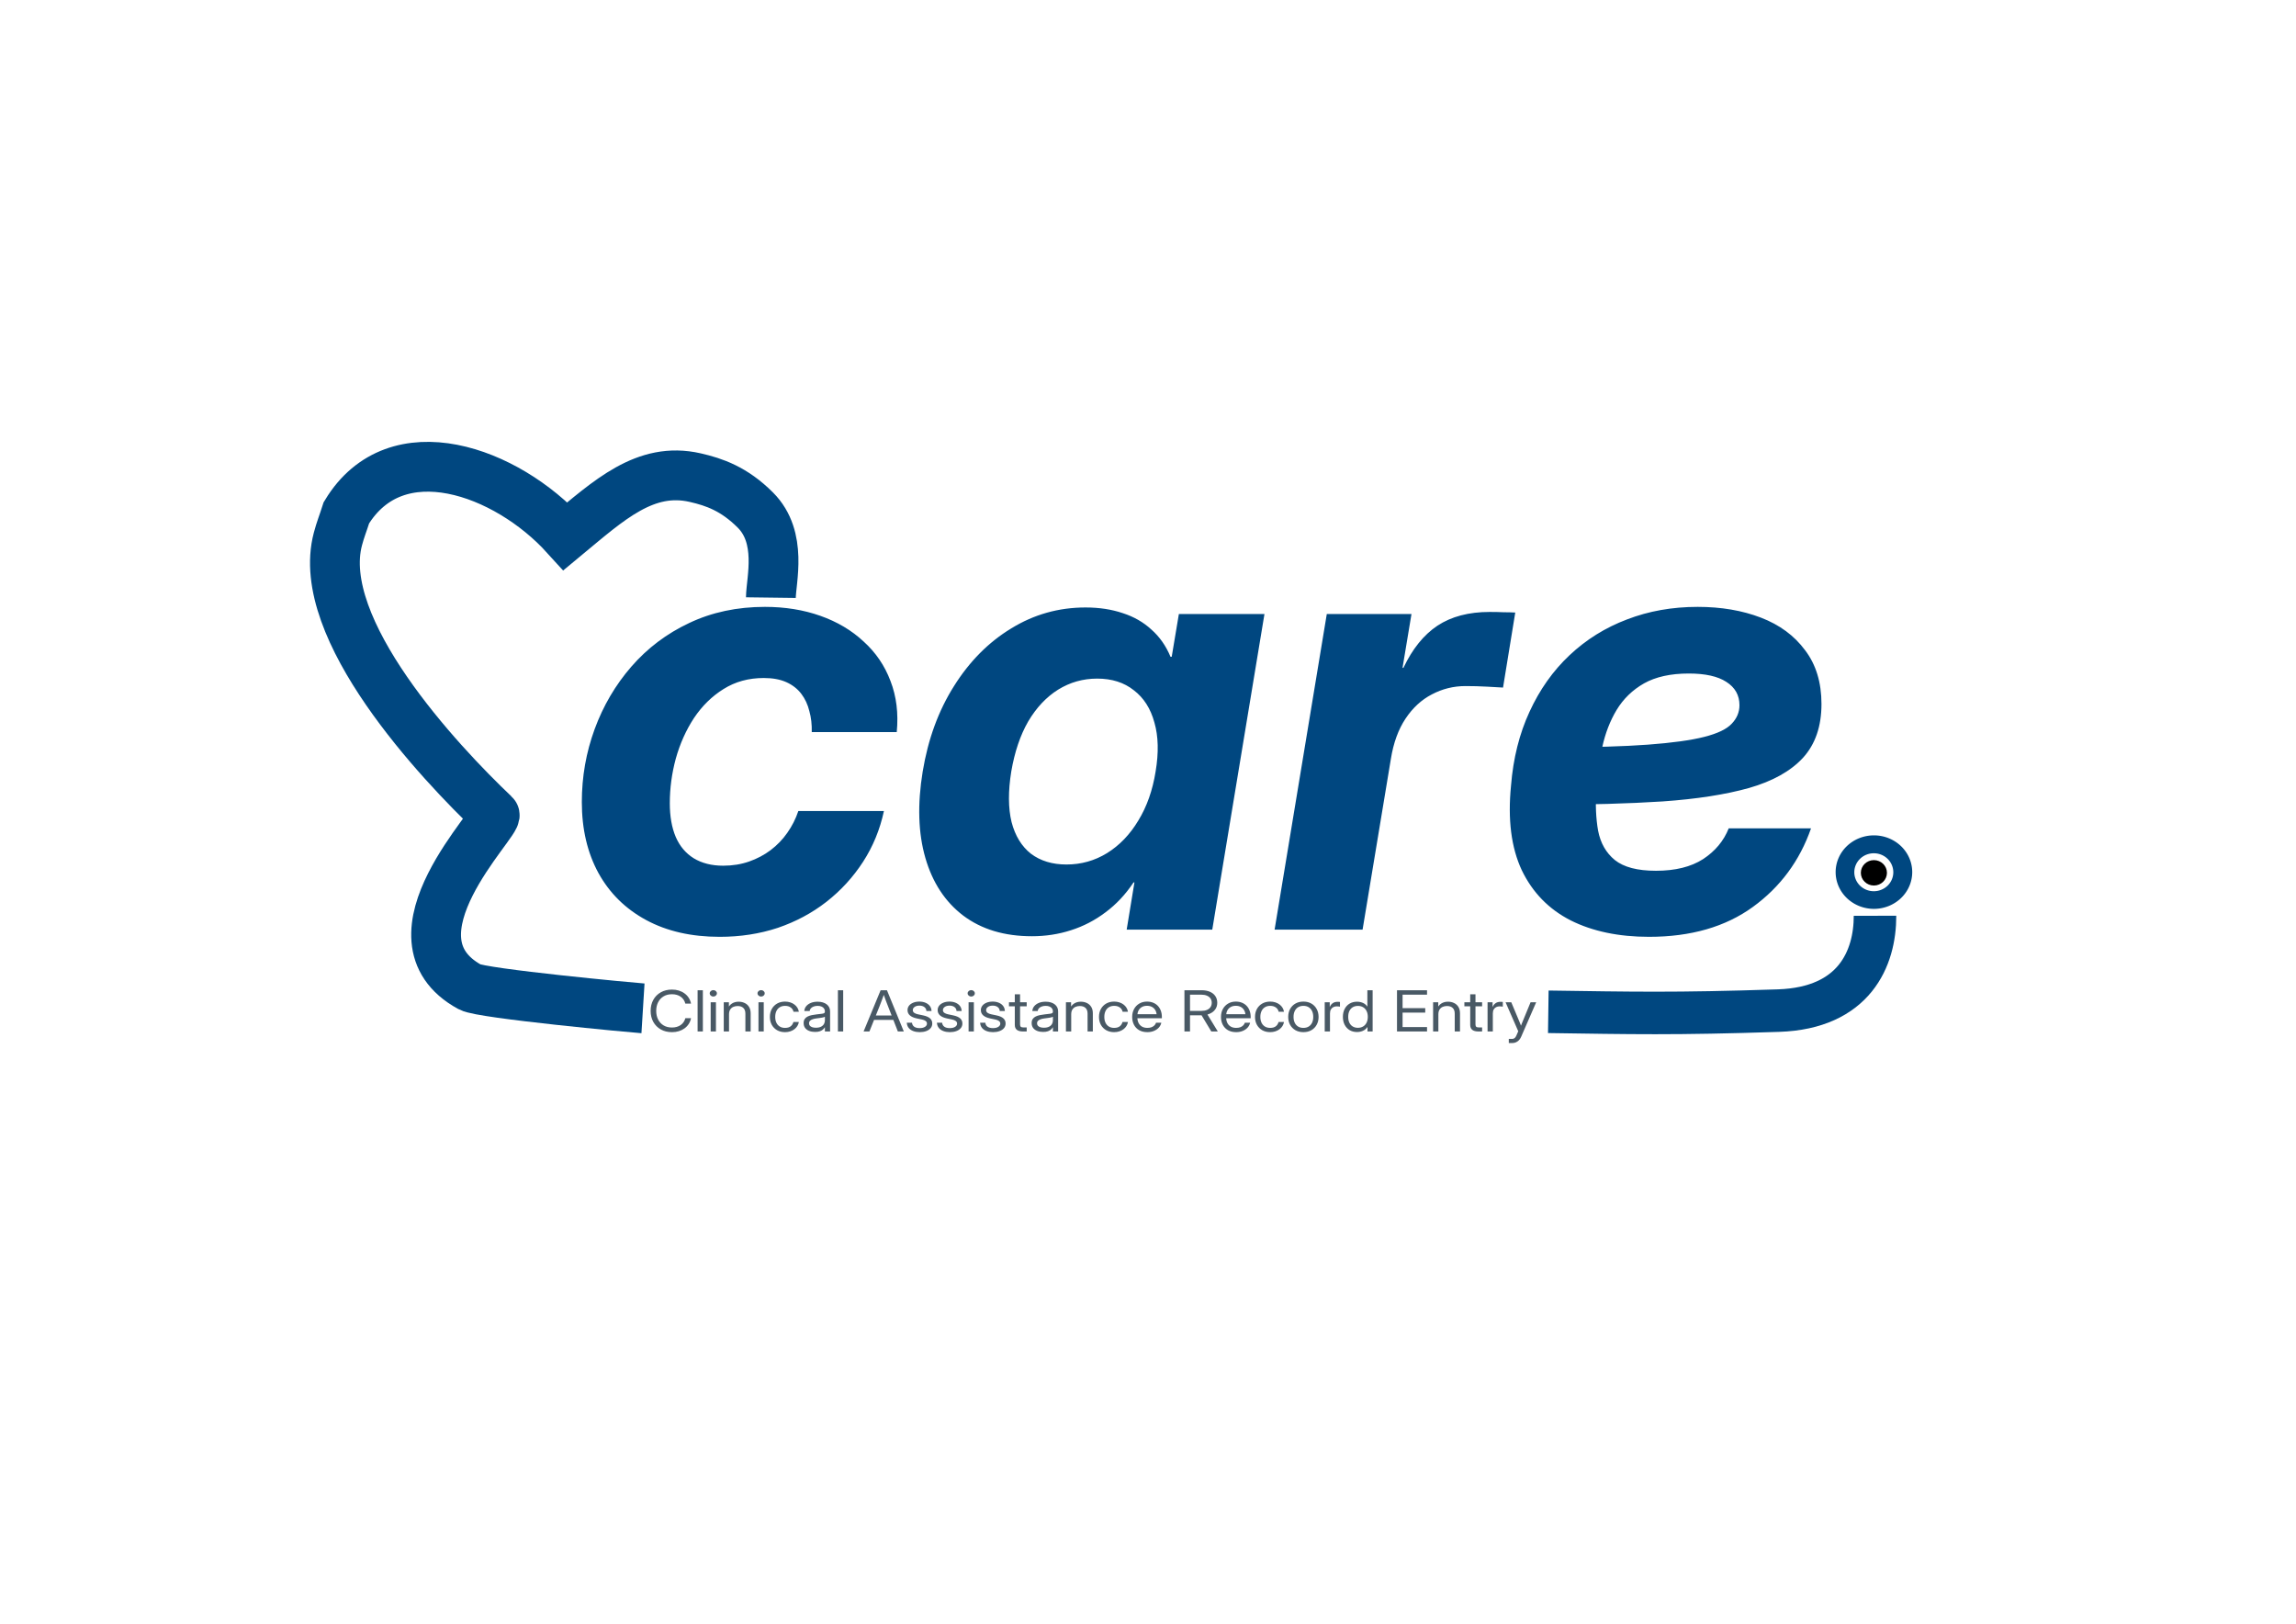 <?xml version="1.0" encoding="UTF-8" standalone="no"?>
<!-- Created with Inkscape (http://www.inkscape.org/) -->

<svg
   width="297mm"
   height="210mm"
   viewBox="0 0 1122.52 793.701"
   version="1.1"
   id="svg1"
   inkscape:version="1.4 (86a8ad7, 2024-10-11)"
   sodipodi:docname="CARE_updated_text.svg"
   xmlns:inkscape="http://www.inkscape.org/namespaces/inkscape"
   xmlns:sodipodi="http://sodipodi.sourceforge.net/DTD/sodipodi-0.dtd"
   xmlns="http://www.w3.org/2000/svg"
   xmlns:svg="http://www.w3.org/2000/svg">
  <sodipodi:namedview
     id="namedview1"
     pagecolor="#ffffff"
     bordercolor="#000000"
     borderopacity="0.25"
     inkscape:showpageshadow="2"
     inkscape:pageopacity="0.0"
     inkscape:pagecheckerboard="0"
     inkscape:deskcolor="#d1d1d1"
     inkscape:document-units="mm"
     inkscape:zoom="0.70710685"
     inkscape:cx="697.91432"
     inkscape:cy="374.05945"
     inkscape:window-width="2560"
     inkscape:window-height="1369"
     inkscape:window-x="1912"
     inkscape:window-y="-8"
     inkscape:window-maximized="1"
     inkscape:current-layer="layer3"
     showguides="false"
     showgrid="true">
    <inkscape:grid
       id="grid6"
       units="mm"
       originx="0"
       originy="0"
       spacingx="1"
       spacingy="1"
       empcolor="#0099e5"
       empopacity="0.302"
       color="#0099e5"
       opacity="0.149"
       empspacing="5"
       enabled="true"
       visible="true" />
  </sodipodi:namedview>
  <defs
     id="defs1">
    <inkscape:path-effect
       effect="fillet_chamfer"
       id="path-effect52"
       is_visible="true"
       lpeversion="1"
       nodesatellites_param="F,0,0,1,0,0,0,1 @ F,0,0,1,0,0,0,1 @ F,0,0,1,0,0,0,1"
       radius="0"
       unit="px"
       method="auto"
       mode="F"
       chamfer_steps="1"
       flexible="false"
       use_knot_distance="true"
       apply_no_radius="true"
       apply_with_radius="true"
       only_selected="false"
       hide_knots="false" />
    <inkscape:path-effect
       effect="bend_path"
       id="path-effect48"
       is_visible="true"
       lpeversion="1"
       bendpath="m 369.154,238.66 0.409,0.298 0.42,0.309 1.436,1.072 1.657,1.326 1.945,1.624 0.718,0.641 1.911,1.779 1.591,1.558 1.911,2.011 0.597,0.652 0.199,0.221 0.221,0.254 0.431,0.497 0.409,0.442 0.751,0.906 1.492,1.823 1.436,1.889 1.226,1.724 0.773,1.127 1.403,2.132 1.016,1.635 0.928,1.591 0.519,0.906 0.221,0.387 0.177,0.32 0.188,0.331 0.099,0.232 -24.163,-0.099 z"
       prop_scale="1"
       scale_y_rel="false"
       vertical="false"
       hide_knot="false" />
    <inkscape:path-effect
       effect="bend_path"
       id="path-effect46"
       is_visible="true"
       lpeversion="1"
       bendpath="m 369.154,238.66 0.409,0.298 0.42,0.309 1.436,1.072 1.657,1.326 1.945,1.624 0.718,0.641 1.911,1.779 1.591,1.558 1.911,2.011 0.597,0.652 0.199,0.221 0.221,0.254 0.431,0.497 0.409,0.442 0.751,0.906 1.492,1.823 1.436,1.889 1.226,1.724 0.773,1.127 1.403,2.132 1.016,1.635 0.928,1.591 0.519,0.906 0.221,0.387 0.177,0.32 0.188,0.331 0.099,0.232 -24.163,-0.099 z"
       prop_scale="1"
       scale_y_rel="false"
       vertical="false"
       hide_knot="false" />
    <inkscape:path-effect
       effect="fillet_chamfer"
       id="path-effect45"
       is_visible="true"
       lpeversion="1"
       nodesatellites_param="F,0,0,1,0,2.001,0,1 @ F,0,0,1,0,0,0,1 @ F,0,0,1,0,0,0,1 @ F,0,0,1,0,0,0,1 @ F,0,0,1,0,0,0,1 @ F,0,0,1,0,0,0,1 @ F,0,0,1,0,0,0,1"
       radius="0"
       unit="px"
       method="auto"
       mode="F"
       chamfer_steps="1"
       flexible="false"
       use_knot_distance="true"
       apply_no_radius="true"
       apply_with_radius="true"
       only_selected="false"
       hide_knots="false" />
    <inkscape:path-effect
       effect="powerstroke"
       message=""
       id="path-effect44"
       is_visible="true"
       lpeversion="1.3"
       scale_width="1"
       interpolator_type="CentripetalCatmullRom"
       interpolator_beta="0.75"
       start_linecap_type="round"
       end_linecap_type="round"
       offset_points="9.123,0.663"
       linejoin_type="spiro"
       miter_limit="4"
       not_jump="true"
       sort_points="true" />
    <inkscape:path-effect
       effect="simplify"
       id="path-effect43"
       is_visible="true"
       lpeversion="1.3"
       threshold="0.012"
       steps="1"
       smooth_angles="0"
       helper_size="0"
       simplify_individual_paths="false"
       simplify_just_coalesce="false"
       step="1" />
    <inkscape:path-effect
       effect="bspline"
       id="path-effect39"
       is_visible="true"
       lpeversion="1.3"
       weight="33.333"
       steps="2"
       helper_size="0"
       apply_no_weight="true"
       apply_with_weight="true"
       only_selected="false"
       uniform="false" />
    <inkscape:path-effect
       effect="bspline"
       id="path-effect9"
       is_visible="true"
       lpeversion="1.3"
       weight="33.333"
       steps="2"
       helper_size="0"
       apply_no_weight="true"
       apply_with_weight="true"
       only_selected="false"
       uniform="false" />
    <inkscape:path-effect
       effect="powerstroke"
       message=""
       id="path-effect8"
       is_visible="true"
       lpeversion="1.3"
       scale_width="1"
       interpolator_type="CentripetalCatmullRom"
       interpolator_beta="0.75"
       start_linecap_type="round"
       end_linecap_type="round"
       offset_points="9.49,3.54"
       linejoin_type="spiro"
       miter_limit="4"
       not_jump="true"
       sort_points="true" />
    <inkscape:path-effect
       effect="simplify"
       id="path-effect7"
       is_visible="true"
       lpeversion="1.3"
       threshold="0.012"
       steps="1"
       smooth_angles="0"
       helper_size="0"
       simplify_individual_paths="false"
       simplify_just_coalesce="false"
       step="1" />
    <inkscape:path-effect
       effect="powerstroke"
       message=""
       id="path-effect6"
       is_visible="true"
       lpeversion="1.3"
       scale_width="1"
       interpolator_type="CentripetalCatmullRom"
       interpolator_beta="0.75"
       start_linecap_type="round"
       end_linecap_type="round"
       offset_points="2.424,10.013"
       linejoin_type="spiro"
       miter_limit="4"
       not_jump="true"
       sort_points="true" />
    <inkscape:path-effect
       effect="simplify"
       id="path-effect5"
       is_visible="true"
       lpeversion="1.3"
       threshold="0.012"
       steps="1"
       smooth_angles="0"
       helper_size="0"
       simplify_individual_paths="false"
       simplify_just_coalesce="false"
       step="1" />
    <inkscape:path-effect
       effect="powerstroke"
       message=""
       id="path-effect4"
       is_visible="true"
       lpeversion="1.3"
       scale_width="1"
       interpolator_type="CentripetalCatmullRom"
       interpolator_beta="0.75"
       start_linecap_type="round"
       end_linecap_type="round"
       offset_points="8.52,10.013"
       linejoin_type="spiro"
       miter_limit="4"
       not_jump="true"
       sort_points="true" />
    <inkscape:path-effect
       effect="simplify"
       id="path-effect3"
       is_visible="true"
       lpeversion="1.3"
       threshold="0.012"
       steps="1"
       smooth_angles="0"
       helper_size="0"
       simplify_individual_paths="false"
       simplify_just_coalesce="false"
       step="1" />
    <inkscape:path-effect
       effect="powerstroke"
       message=""
       id="path-effect2"
       is_visible="true"
       lpeversion="1.3"
       scale_width="1"
       interpolator_type="CentripetalCatmullRom"
       interpolator_beta="0.75"
       start_linecap_type="round"
       end_linecap_type="round"
       offset_points="4.447,10.013"
       linejoin_type="spiro"
       miter_limit="4"
       not_jump="true"
       sort_points="true" />
    <inkscape:path-effect
       effect="simplify"
       id="path-effect1"
       is_visible="true"
       lpeversion="1.3"
       threshold="0.012"
       steps="1"
       smooth_angles="0"
       helper_size="0"
       simplify_individual_paths="false"
       simplify_just_coalesce="false"
       step="1" />
    <linearGradient
       id="swatch4"
       inkscape:swatch="solid"
       inkscape:label="NSCCDarkGrey"
       gradientTransform="matrix(1.254,0,0,0.798,53.098,17.799)">
      <stop
         style="stop-color:#495965;stop-opacity:1;"
         offset="0"
         id="stop4" />
    </linearGradient>
    <linearGradient
       id="swatch3"
       inkscape:swatch="solid"
       inkscape:label="NSCCBlue"
       gradientTransform="matrix(0.466,0,0,0.415,486.457,233.516)">
      <stop
         style="stop-color:#004780;stop-opacity:1;"
         offset="0"
         id="stop3" />
    </linearGradient>
  </defs>
  <g
     inkscape:label="Layer 1"
     inkscape:groupmode="layer"
     id="layer1">
    <path
       style="font-style:italic;font-weight:bold;font-size:298.901px;line-height:0.5;font-family:Inter;-inkscape-font-specification:'Inter Bold Italic';text-align:center;text-anchor:middle;fill:#004780;stroke-width:3.114"
       d="m 352.167,457.481 q -20.725,0 -35.903,-8.173 -15.179,-8.173 -23.352,-22.914 -8.173,-14.887 -8.173,-34.736 0,-18.535 6.276,-35.611 6.276,-17.076 17.952,-30.503 11.822,-13.573 28.314,-21.308 16.638,-7.881 37.071,-7.881 14.741,0 27.146,4.378 12.406,4.378 21.162,12.552 8.903,8.027 13.135,19.265 4.378,11.238 3.065,24.957 h -41.595 q 0.146,-5.546 -1.168,-10.216 -1.168,-4.816 -3.941,-8.465 -2.773,-3.649 -7.297,-5.692 -4.524,-2.043 -11.092,-2.043 -11.092,0 -19.703,5.4 -8.465,5.254 -14.449,14.157 -5.838,8.903 -8.903,19.849 -2.919,10.8 -2.919,21.746 0,9.633 2.919,16.492 2.919,6.714 8.757,10.362 5.984,3.649 14.449,3.649 6.86,0 12.697,-2.043 5.838,-2.043 10.508,-5.546 4.816,-3.649 8.173,-8.465 3.503,-4.962 5.4,-10.654 h 41.887 q -2.919,13.573 -10.216,24.811 -7.297,11.238 -17.952,19.557 -10.508,8.173 -23.789,12.697 -13.281,4.378 -28.46,4.378 z m 152.807,-0.292 q -20.141,0 -33.568,-10.07 -13.281,-10.07 -18.535,-28.168 -5.254,-18.098 -1.314,-42.179 3.941,-23.789 15.325,-41.741 11.384,-18.098 28.022,-28.168 16.638,-10.216 36.341,-10.216 10.07,0 18.243,2.773 8.173,2.627 14.011,8.027 5.984,5.254 9.341,13.281 h 0.584 l 3.503,-20.871 h 41.887 l -25.541,154.121 h -41.887 l 3.795,-23.06 h -0.438 q -5.838,8.757 -13.719,14.595 -7.735,5.838 -16.93,8.757 -9.049,2.919 -19.119,2.919 z m 16.93,-35.027 q 10.8,0 19.849,-5.546 9.195,-5.692 15.325,-15.908 6.276,-10.216 8.465,-23.935 2.335,-13.865 -0.584,-23.935 -2.773,-10.216 -10.07,-15.762 -7.151,-5.692 -17.952,-5.692 -10.362,0 -19.119,5.4 -8.611,5.4 -14.595,15.47 -5.838,10.07 -8.319,24.519 -2.335,14.449 0.146,24.665 2.627,10.07 9.487,15.47 7.005,5.254 17.368,5.254 z m 101.872,31.817 25.541,-154.121 h 41.449 l -4.378,26.271 h 0.438 q 6.568,-13.865 16.638,-20.579 10.216,-6.714 25.541,-6.714 3.795,0 6.86,0.146 3.211,0 5.692,0.146 l -5.984,36.633 q -2.335,-0.146 -7.735,-0.438 -5.254,-0.292 -10.654,-0.292 -8.757,0 -16.492,4.087 -7.589,3.941 -12.843,11.822 -5.254,7.881 -7.151,19.557 l -13.865,83.482 z m 183.281,3.503 q -22.33,0 -38.384,-8.027 -16.054,-8.173 -23.935,-24.519 -7.735,-16.492 -5.254,-41.303 1.605,-19.995 9.049,-36.049 7.443,-16.2 19.557,-27.584 12.26,-11.53 28.168,-17.514 15.908,-6.13 34.59,-6.13 17.222,0 30.941,5.254 13.719,5.254 21.6,15.908 8.027,10.508 8.027,26.271 0,16.346 -9.049,26.271 -9.049,9.778 -26.417,14.741 -17.222,4.816 -42.325,6.568 -25.103,1.605 -57.212,1.605 l 4.524,-28.022 q 27.876,0 45.536,-1.314 17.806,-1.314 27.584,-3.795 9.778,-2.481 13.427,-6.422 3.795,-3.941 3.795,-9.049 0,-7.297 -6.422,-11.384 -6.276,-4.087 -18.389,-4.087 -13.281,0 -21.892,4.816 -8.465,4.816 -13.427,12.989 -4.816,8.027 -7.005,18.098 -2.189,9.924 -2.919,20.579 -0.73,11.238 0.876,20.287 1.751,9.049 8.173,14.303 6.568,5.254 20.141,5.254 14.157,0 23.06,-5.692 8.903,-5.838 12.552,-15.033 h 40.282 q -8.319,23.789 -28.46,38.384 -20.141,14.595 -50.79,14.595 z"
       id="text4"
       transform="scale(0.999,1.001)"
       aria-label="care" />
  </g>
  <g
     inkscape:groupmode="layer"
     id="layer3"
     inkscape:label="heart"
     style="display:inline">
    <path
       id="rect10-4"
       style="display:inline;fill:none;fill-opacity:1;stroke:#004780;stroke-width:24.344;stroke-dasharray:none;stroke-opacity:1"
       d="m 314.358,492.9 c -4.222,-0.261 -78.678,-7.193 -84.589,-10.416 -44.407,-24.209 14.9,-81.511 12.002,-84.261 -26.994,-25.615 -88.21,-90.812 -76.573,-134.725 1.255,-4.738 2.431,-7.452 4.151,-12.837 24.31,-40.161 78.298,-20.41 107.164,11.422 21.259,-17.613 38.977,-34.19 63.362,-28.61 9.38,2.146 19.044,5.48 29.429,15.865 l 10e-4,0.001 c 13.398,13.398 7.684,34.199 7.576,42.788"
       sodipodi:nodetypes="csssccsssc" />
  </g>
  <g
     inkscape:groupmode="layer"
     id="layer2"
     inkscape:label="heart 1">
    <path
       d="m 916.698,447.649 c 0.041,20.742 -10.028,45.12 -47.158,46.357 -51.051,1.701 -71.996,1.162 -112.566,0.58"
       style="display:inline;fill:none;fill-opacity:1;stroke:#004780;stroke-width:20.788;stroke-dasharray:none;stroke-opacity:1"
       id="path1"
       sodipodi:nodetypes="csc" />
    <path
       id="path6"
       style="fill:#004780;fill-opacity:1;stroke:none;stroke-width:2.492"
       d="m 916.171,408.346 a 18.721,17.963 0 0 0 -18.721,17.963 18.721,17.963 0 0 0 18.721,17.963 18.721,17.963 0 0 0 18.721,-17.963 18.721,17.963 0 0 0 -18.721,-17.963 z m -0.062,8.75 a 9.534,9.276 0 0 1 9.533,9.275 9.534,9.276 0 0 1 -9.533,9.275 9.534,9.276 0 0 1 -9.533,-9.275 9.534,9.276 0 0 1 9.533,-9.275 z" />
    <ellipse
       style="fill:#000000;fill-opacity:1;stroke:none;stroke-width:0.855;stroke-opacity:1"
       id="ellipse8"
       ry="6.209"
       rx="6.381"
       cy="426.655"
       cx="916.153" />
  </g>
  <g
     inkscape:groupmode="layer"
     id="g5"
     inkscape:label="text"
     transform="translate(-8.571,102.334)"
     style="display:inline">
    <path
       style="font-size:29.333px;font-family:Inter;-inkscape-font-specification:'Inter, @opsz=32';font-variation-settings:'opsz' 32;text-align:center;text-anchor:middle;fill:url(#swatch4);stroke-width:12.605;stroke-miterlimit:1.9"
       d="m 318.632,425.618 q -2.951,0 -5.171,-1.404 -2.22,-1.418 -3.466,-3.896 -1.232,-2.492 -1.232,-5.701 0,-3.237 1.232,-5.715 1.232,-2.492 3.452,-3.896 2.234,-1.418 5.185,-1.418 1.676,0 3.137,0.501 1.475,0.501 2.635,1.461 1.174,0.945 1.948,2.277 0.773,1.332 1.074,3.008 h -2.635 q -0.258,-1.16 -0.816,-2.062 -0.559,-0.902 -1.361,-1.518 -0.802,-0.63 -1.819,-0.945 -1.003,-0.315 -2.163,-0.315 -2.249,0 -3.882,1.103 -1.633,1.089 -2.521,3.036 -0.888,1.934 -0.888,4.483 0,2.535 0.888,4.469 0.888,1.934 2.521,3.036 1.633,1.089 3.882,1.089 1.16,0 2.163,-0.315 1.003,-0.315 1.805,-0.931 0.802,-0.616 1.361,-1.504 0.573,-0.902 0.845,-2.062 h 2.621 q -0.286,1.661 -1.074,2.993 -0.773,1.332 -1.948,2.277 -1.16,0.945 -2.635,1.447 -1.461,0.501 -3.137,0.501 z m 14.266,-21.685 v 21.341 h -2.435 V 403.933 Z m 3.609,21.341 v -15.125 h 2.435 v 15.125 z m 1.217,-18.076 q -0.688,0 -1.174,-0.487 -0.487,-0.487 -0.487,-1.174 0,-0.688 0.487,-1.174 0.487,-0.487 1.174,-0.487 0.688,0 1.174,0.487 0.487,0.487 0.487,1.174 0,0.688 -0.487,1.174 -0.487,0.487 -1.174,0.487 z m 7.262,9.224 v 8.852 h -2.435 v -15.125 h 2.378 v 3.667 h -0.688 q 0.745,-2.048 2.062,-2.993 1.332,-0.96 3.122,-0.96 1.533,0 2.793,0.673 1.26,0.659 2.005,1.991 0.759,1.332 0.759,3.352 v 9.396 h -2.435 v -9.224 q 0,-1.962 -0.945,-2.951 -0.931,-1.003 -2.635,-1.003 -1.103,0 -2.005,0.444 -0.902,0.444 -1.447,1.404 -0.53,0.945 -0.53,2.478 z m 13.607,8.852 v -15.125 h 2.435 v 15.125 z m 1.217,-18.076 q -0.688,0 -1.174,-0.487 -0.487,-0.487 -0.487,-1.174 0,-0.688 0.487,-1.174 0.487,-0.487 1.174,-0.487 0.688,0 1.174,0.487 0.487,0.487 0.487,1.174 0,0.688 -0.487,1.174 -0.487,0.487 -1.174,0.487 z m 11.072,18.419 q -2.091,0 -3.681,-1.003 -1.576,-1.017 -2.464,-2.793 -0.874,-1.776 -0.874,-4.082 0,-2.32 0.874,-4.111 0.888,-1.79 2.464,-2.807 1.59,-1.017 3.681,-1.017 1.289,0 2.378,0.401 1.103,0.387 1.934,1.103 0.845,0.702 1.375,1.661 0.53,0.96 0.688,2.105 h -2.464 q -0.129,-0.673 -0.444,-1.232 -0.315,-0.559 -0.816,-0.96 -0.487,-0.415 -1.146,-0.645 -0.659,-0.229 -1.504,-0.229 -1.418,0 -2.449,0.716 -1.017,0.702 -1.561,1.991 -0.544,1.289 -0.544,3.022 0,1.719 0.544,2.993 0.544,1.275 1.561,1.977 1.017,0.702 2.449,0.702 0.845,0 1.49,-0.215 0.645,-0.215 1.103,-0.616 0.473,-0.415 0.788,-0.974 0.315,-0.573 0.487,-1.26 h 2.507 q -0.158,1.117 -0.688,2.077 -0.53,0.96 -1.375,1.676 -0.845,0.716 -1.948,1.117 -1.089,0.401 -2.363,0.401 z m 13.85,-0.115 q -1.504,0 -2.693,-0.516 -1.189,-0.516 -1.891,-1.533 -0.688,-1.031 -0.688,-2.535 0,-1.303 0.501,-2.12 0.516,-0.816 1.361,-1.275 0.859,-0.473 1.934,-0.716 1.089,-0.243 2.22,-0.387 1.447,-0.201 2.277,-0.301 0.831,-0.1 1.174,-0.329 0.358,-0.229 0.358,-0.802 v -0.143 q 0,-0.831 -0.401,-1.461 -0.387,-0.645 -1.146,-1.003 -0.745,-0.372 -1.805,-0.372 -1.046,0 -1.862,0.358 -0.802,0.344 -1.289,0.945 -0.473,0.602 -0.53,1.361 h -2.478 q 0.072,-1.389 0.859,-2.464 0.788,-1.089 2.148,-1.719 1.361,-0.63 3.151,-0.63 1.318,0 2.378,0.358 1.074,0.358 1.819,1.017 0.759,0.659 1.16,1.576 0.401,0.917 0.401,2.034 v 10.427 h -2.406 v -2.148 h -0.057 q -0.272,0.544 -0.802,1.103 -0.53,0.544 -1.432,0.917 -0.888,0.358 -2.263,0.358 z m 0.344,-2.177 q 1.49,0 2.421,-0.53 0.931,-0.544 1.361,-1.404 0.43,-0.859 0.43,-1.848 v -1.891 q -0.143,0.129 -0.53,0.243 -0.372,0.115 -0.931,0.229 -0.544,0.1 -1.189,0.201 -0.63,0.1 -1.275,0.186 -0.874,0.115 -1.661,0.401 -0.773,0.272 -1.26,0.788 -0.487,0.501 -0.487,1.361 0,0.702 0.372,1.217 0.387,0.501 1.089,0.773 0.702,0.272 1.661,0.272 z m 12.661,-19.393 v 21.341 h -2.435 V 403.933 Z m 9.424,21.341 7.878,-21.341 h 2.922 l 7.792,21.341 h -2.75 l -4.483,-12.862 q -0.444,-1.275 -1.003,-2.908 -0.544,-1.647 -1.389,-4.311 h 0.745 q -0.845,2.664 -1.404,4.311 -0.544,1.633 -1.003,2.908 l -4.612,12.862 z m 4.068,-5.987 v -2.292 h 10.456 v 2.292 z m 21.885,6.331 q -1.618,0 -2.936,-0.53 -1.318,-0.53 -2.134,-1.604 -0.816,-1.089 -0.917,-2.736 h 2.406 q 0.129,1.346 1.031,2.062 0.902,0.716 2.492,0.716 1.576,0 2.478,-0.659 0.917,-0.659 0.917,-1.661 0,-0.859 -0.63,-1.375 -0.63,-0.516 -1.647,-0.745 l -2.435,-0.573 q -2.105,-0.501 -3.194,-1.576 -1.074,-1.074 -1.074,-2.721 0,-1.289 0.688,-2.277 0.702,-1.003 1.934,-1.561 1.246,-0.573 2.865,-0.573 1.576,0 2.822,0.602 1.26,0.587 1.991,1.676 0.745,1.089 0.788,2.592 h -2.378 q -0.014,-1.203 -0.888,-1.991 -0.874,-0.788 -2.335,-0.788 -1.389,0 -2.22,0.673 -0.831,0.673 -0.831,1.647 0,0.859 0.63,1.389 0.63,0.516 1.719,0.773 l 2.435,0.573 q 2.177,0.516 3.194,1.547 1.017,1.017 1.017,2.65 0,1.404 -0.759,2.406 -0.759,1.003 -2.077,1.533 -1.303,0.53 -2.951,0.53 z m 13.922,0 q -1.618,0 -2.936,-0.53 -1.318,-0.53 -2.134,-1.604 -0.816,-1.089 -0.917,-2.736 h 2.406 q 0.129,1.346 1.031,2.062 0.902,0.716 2.492,0.716 1.576,0 2.478,-0.659 0.917,-0.659 0.917,-1.661 0,-0.859 -0.63,-1.375 -0.63,-0.516 -1.647,-0.745 l -2.435,-0.573 q -2.105,-0.501 -3.194,-1.576 -1.074,-1.074 -1.074,-2.721 0,-1.289 0.688,-2.277 0.702,-1.003 1.934,-1.561 1.246,-0.573 2.865,-0.573 1.576,0 2.822,0.602 1.26,0.587 1.991,1.676 0.745,1.089 0.788,2.592 h -2.378 q -0.014,-1.203 -0.888,-1.991 -0.874,-0.788 -2.335,-0.788 -1.389,0 -2.22,0.673 -0.831,0.673 -0.831,1.647 0,0.859 0.63,1.389 0.63,0.516 1.719,0.773 l 2.435,0.573 q 2.177,0.516 3.194,1.547 1.017,1.017 1.017,2.65 0,1.404 -0.759,2.406 -0.759,1.003 -2.077,1.533 -1.303,0.53 -2.951,0.53 z m 8.651,-0.344 v -15.125 h 2.435 v 15.125 z m 1.217,-18.076 q -0.688,0 -1.174,-0.487 -0.487,-0.487 -0.487,-1.174 0,-0.688 0.487,-1.174 0.487,-0.487 1.174,-0.487 0.688,0 1.174,0.487 0.487,0.487 0.487,1.174 0,0.688 -0.487,1.174 -0.487,0.487 -1.174,0.487 z m 10.098,18.419 q -1.618,0 -2.936,-0.53 -1.318,-0.53 -2.134,-1.604 -0.816,-1.089 -0.917,-2.736 h 2.406 q 0.129,1.346 1.031,2.062 0.902,0.716 2.492,0.716 1.576,0 2.478,-0.659 0.917,-0.659 0.917,-1.661 0,-0.859 -0.63,-1.375 -0.63,-0.516 -1.647,-0.745 l -2.435,-0.573 q -2.105,-0.501 -3.194,-1.576 -1.074,-1.074 -1.074,-2.721 0,-1.289 0.688,-2.277 0.702,-1.003 1.934,-1.561 1.246,-0.573 2.865,-0.573 1.576,0 2.822,0.602 1.26,0.587 1.991,1.676 0.745,1.089 0.788,2.592 h -2.378 q -0.014,-1.203 -0.888,-1.991 -0.874,-0.788 -2.335,-0.788 -1.389,0 -2.22,0.673 -0.831,0.673 -0.831,1.647 0,0.859 0.63,1.389 0.63,0.516 1.719,0.773 l 2.435,0.573 q 2.177,0.516 3.194,1.547 1.017,1.017 1.017,2.65 0,1.404 -0.759,2.406 -0.759,1.003 -2.077,1.533 -1.303,0.53 -2.951,0.53 z m 15.54,-15.469 v 2.091 h -8.193 v -2.091 z m -5.5,-4.125 h 2.435 v 15.583 q 0,0.874 0.358,1.232 0.372,0.344 1.303,0.344 0.329,0 0.702,0 0.387,0 0.702,0 v 2.091 q -0.372,0 -0.816,0 -0.444,0 -0.816,0 -1.948,0 -2.908,-0.845 -0.96,-0.859 -0.96,-2.564 z m 13.062,19.479 q -1.504,0 -2.693,-0.516 -1.189,-0.516 -1.891,-1.533 -0.688,-1.031 -0.688,-2.535 0,-1.303 0.501,-2.12 0.516,-0.816 1.361,-1.275 0.859,-0.473 1.934,-0.716 1.089,-0.243 2.22,-0.387 1.447,-0.201 2.277,-0.301 0.831,-0.1 1.174,-0.329 0.358,-0.229 0.358,-0.802 v -0.143 q 0,-0.831 -0.401,-1.461 -0.387,-0.645 -1.146,-1.003 -0.745,-0.372 -1.805,-0.372 -1.046,0 -1.862,0.358 -0.802,0.344 -1.289,0.945 -0.473,0.602 -0.53,1.361 h -2.478 q 0.072,-1.389 0.859,-2.464 0.788,-1.089 2.148,-1.719 1.361,-0.63 3.151,-0.63 1.318,0 2.378,0.358 1.074,0.358 1.819,1.017 0.759,0.659 1.16,1.576 0.401,0.917 0.401,2.034 v 10.427 h -2.406 v -2.148 h -0.057 q -0.272,0.544 -0.802,1.103 -0.53,0.544 -1.432,0.917 -0.888,0.358 -2.263,0.358 z m 0.344,-2.177 q 1.49,0 2.421,-0.53 0.931,-0.544 1.361,-1.404 0.43,-0.859 0.43,-1.848 v -1.891 q -0.143,0.129 -0.53,0.243 -0.372,0.115 -0.931,0.229 -0.544,0.1 -1.189,0.201 -0.63,0.1 -1.275,0.186 -0.874,0.115 -1.661,0.401 -0.773,0.272 -1.26,0.788 -0.487,0.501 -0.487,1.361 0,0.702 0.372,1.217 0.387,0.501 1.089,0.773 0.702,0.272 1.661,0.272 z m 12.661,-6.904 v 8.852 h -2.435 v -15.125 h 2.378 v 3.667 h -0.687 q 0.745,-2.048 2.062,-2.993 1.332,-0.96 3.122,-0.96 1.533,0 2.793,0.673 1.26,0.659 2.005,1.991 0.759,1.332 0.759,3.352 v 9.396 h -2.435 v -9.224 q 0,-1.962 -0.945,-2.951 -0.931,-1.003 -2.635,-1.003 -1.103,0 -2.005,0.444 -0.902,0.444 -1.447,1.404 -0.53,0.945 -0.53,2.478 z m 19.852,9.195 q -2.091,0 -3.681,-1.003 -1.576,-1.017 -2.464,-2.793 -0.874,-1.776 -0.874,-4.082 0,-2.32 0.874,-4.111 0.888,-1.79 2.464,-2.807 1.59,-1.017 3.681,-1.017 1.289,0 2.378,0.401 1.103,0.387 1.934,1.103 0.845,0.702 1.375,1.661 0.53,0.96 0.688,2.105 h -2.464 q -0.129,-0.673 -0.444,-1.232 -0.315,-0.559 -0.816,-0.96 -0.487,-0.415 -1.146,-0.645 -0.659,-0.229 -1.504,-0.229 -1.418,0 -2.449,0.716 -1.017,0.702 -1.561,1.991 -0.544,1.289 -0.544,3.022 0,1.719 0.544,2.993 0.544,1.275 1.561,1.977 1.017,0.702 2.449,0.702 0.845,0 1.49,-0.215 0.645,-0.215 1.103,-0.616 0.473,-0.415 0.788,-0.974 0.315,-0.573 0.487,-1.26 h 2.507 q -0.158,1.117 -0.688,2.077 -0.53,0.96 -1.375,1.676 -0.845,0.716 -1.948,1.117 -1.089,0.401 -2.363,0.401 z m 15.34,0 q -2.22,0 -3.796,-1.017 -1.561,-1.017 -2.392,-2.793 -0.831,-1.79 -0.831,-4.068 0,-2.306 0.874,-4.096 0.874,-1.79 2.421,-2.807 1.547,-1.031 3.552,-1.031 1.576,0 2.836,0.573 1.275,0.573 2.177,1.633 0.902,1.06 1.375,2.521 0.487,1.447 0.487,3.208 v 0.673 h -12.432 v -2.091 h 11.072 l -1.046,0.73 q 0,-1.547 -0.559,-2.678 -0.544,-1.146 -1.547,-1.762 -1.003,-0.63 -2.363,-0.63 -1.346,0 -2.349,0.63 -0.988,0.616 -1.547,1.762 -0.544,1.132 -0.544,2.678 v 1.031 q 0,1.561 0.53,2.764 0.544,1.203 1.576,1.891 1.031,0.673 2.507,0.673 1.074,0 1.891,-0.329 0.816,-0.344 1.346,-0.945 0.544,-0.602 0.773,-1.389 h 2.435 q -0.286,1.447 -1.189,2.549 -0.902,1.089 -2.263,1.704 -1.346,0.616 -2.993,0.616 z m 17.13,-0.344 V 403.933 h 7.921 q 2.234,0 3.853,0.788 1.633,0.788 2.506,2.249 0.888,1.447 0.888,3.438 0,1.991 -0.945,3.452 -0.931,1.461 -2.607,2.249 -1.676,0.788 -3.896,0.788 h -6.288 v -2.292 h 6.431 q 1.475,0 2.535,-0.501 1.074,-0.516 1.647,-1.461 0.573,-0.945 0.573,-2.234 0,-1.303 -0.587,-2.234 -0.573,-0.931 -1.647,-1.432 -1.06,-0.516 -2.549,-0.516 h -5.257 v 19.049 z m 12.418,0 -5.156,-9.596 h 2.922 l 5.242,9.596 z m 11.487,0.344 q -2.22,0 -3.796,-1.017 -1.561,-1.017 -2.392,-2.793 -0.831,-1.79 -0.831,-4.068 0,-2.306 0.874,-4.096 0.874,-1.79 2.421,-2.807 1.547,-1.031 3.552,-1.031 1.576,0 2.836,0.573 1.275,0.573 2.177,1.633 0.902,1.06 1.375,2.521 0.487,1.447 0.487,3.208 v 0.673 h -12.432 v -2.091 h 11.072 l -1.046,0.73 q 0,-1.547 -0.559,-2.678 -0.544,-1.146 -1.547,-1.762 -1.003,-0.63 -2.363,-0.63 -1.346,0 -2.349,0.63 -0.988,0.616 -1.547,1.762 -0.544,1.132 -0.544,2.678 v 1.031 q 0,1.561 0.53,2.764 0.544,1.203 1.576,1.891 1.031,0.673 2.506,0.673 1.074,0 1.891,-0.329 0.816,-0.344 1.346,-0.945 0.544,-0.602 0.773,-1.389 h 2.435 q -0.286,1.447 -1.189,2.549 -0.902,1.089 -2.263,1.704 -1.346,0.616 -2.993,0.616 z m 15.727,0 q -2.091,0 -3.681,-1.003 -1.576,-1.017 -2.464,-2.793 -0.874,-1.776 -0.874,-4.082 0,-2.32 0.874,-4.111 0.888,-1.79 2.464,-2.807 1.59,-1.017 3.681,-1.017 1.289,0 2.378,0.401 1.103,0.387 1.934,1.103 0.845,0.702 1.375,1.661 0.53,0.96 0.688,2.105 h -2.464 q -0.129,-0.673 -0.444,-1.232 -0.315,-0.559 -0.816,-0.96 -0.487,-0.415 -1.146,-0.645 -0.659,-0.229 -1.504,-0.229 -1.418,0 -2.449,0.716 -1.017,0.702 -1.561,1.991 -0.544,1.289 -0.544,3.022 0,1.719 0.544,2.993 0.544,1.275 1.561,1.977 1.017,0.702 2.449,0.702 0.845,0 1.49,-0.215 0.645,-0.215 1.103,-0.616 0.473,-0.415 0.788,-0.974 0.315,-0.573 0.487,-1.26 h 2.507 q -0.158,1.117 -0.688,2.077 -0.53,0.96 -1.375,1.676 -0.845,0.716 -1.948,1.117 -1.089,0.401 -2.363,0.401 z m 15.34,0 q -2.091,0 -3.681,-1.003 -1.576,-1.017 -2.464,-2.793 -0.874,-1.776 -0.874,-4.082 0,-2.32 0.874,-4.111 0.888,-1.79 2.464,-2.807 1.59,-1.017 3.681,-1.017 2.105,0 3.681,1.017 1.576,1.017 2.449,2.807 0.888,1.79 0.888,4.111 0,2.306 -0.888,4.082 -0.874,1.776 -2.449,2.793 -1.576,1.003 -3.681,1.003 z m 0,-2.206 q 1.432,0 2.449,-0.702 1.017,-0.702 1.561,-1.977 0.544,-1.289 0.544,-2.993 0,-1.733 -0.544,-3.008 -0.544,-1.289 -1.561,-2.005 -1.017,-0.716 -2.449,-0.716 -1.418,0 -2.449,0.716 -1.017,0.702 -1.561,1.991 -0.544,1.289 -0.544,3.022 0,1.719 0.544,2.993 0.544,1.275 1.561,1.977 1.017,0.702 2.449,0.702 z m 9.854,1.862 v -15.125 h 2.32 v 2.378 h 0.057 q 0.415,-1.174 1.318,-1.891 0.902,-0.716 2.32,-0.716 0.329,0 0.602,0.029 0.286,0.029 0.43,0.057 v 2.435 q -0.143,-0.043 -0.559,-0.1 -0.401,-0.072 -0.931,-0.072 -0.831,0 -1.547,0.387 -0.716,0.387 -1.146,1.203 -0.43,0.816 -0.43,2.105 v 9.31 z m 14.953,0.286 q -1.962,0 -3.452,-0.988 -1.475,-1.003 -2.292,-2.764 -0.816,-1.776 -0.816,-4.096 0,-2.335 0.816,-4.096 0.816,-1.776 2.292,-2.764 1.49,-0.988 3.452,-0.988 0.988,0 1.876,0.286 0.902,0.272 1.633,0.831 0.73,0.559 1.217,1.404 h 0.029 v -8.451 h 2.435 v 21.341 h -2.378 v -2.292 h -0.029 q -0.544,0.874 -1.289,1.447 -0.745,0.573 -1.633,0.845 -0.874,0.286 -1.862,0.286 z m 0.372,-2.191 q 1.404,0 2.435,-0.702 1.031,-0.702 1.59,-1.977 0.559,-1.275 0.559,-2.979 0,-1.719 -0.559,-2.993 -0.559,-1.275 -1.59,-1.977 -1.031,-0.702 -2.435,-0.702 -1.303,0 -2.32,0.645 -1.003,0.645 -1.576,1.905 -0.573,1.26 -0.573,3.122 0,1.848 0.573,3.108 0.573,1.26 1.576,1.905 1.017,0.645 2.32,0.645 z m 18.075,1.905 V 403.933 h 13.879 v 2.292 h -11.301 v 6.975 h 10.47 v 2.292 h -10.47 v 7.491 h 11.301 v 2.292 z m 19.121,-8.852 v 8.852 h -2.435 v -15.125 h 2.378 v 3.667 h -0.688 q 0.745,-2.048 2.062,-2.993 1.332,-0.96 3.122,-0.96 1.533,0 2.793,0.673 1.26,0.659 2.005,1.991 0.759,1.332 0.759,3.352 v 9.396 h -2.435 v -9.224 q 0,-1.962 -0.945,-2.951 -0.931,-1.003 -2.635,-1.003 -1.103,0 -2.005,0.444 -0.902,0.444 -1.447,1.404 -0.53,0.945 -0.53,2.478 z m 20.21,-6.273 v 2.091 h -8.193 v -2.091 z m -5.5,-4.125 h 2.435 v 15.583 q 0,0.874 0.358,1.232 0.372,0.344 1.303,0.344 0.329,0 0.702,0 0.387,0 0.702,0 v 2.091 q -0.372,0 -0.816,0 -0.444,0 -0.816,0 -1.948,0 -2.908,-0.845 -0.96,-0.859 -0.96,-2.564 z m 8.021,19.25 v -15.125 h 2.32 v 2.378 h 0.057 q 0.415,-1.174 1.318,-1.891 0.902,-0.716 2.32,-0.716 0.329,0 0.602,0.029 0.286,0.029 0.43,0.057 v 2.435 q -0.143,-0.043 -0.559,-0.1 -0.401,-0.072 -0.931,-0.072 -0.831,0 -1.547,0.387 -0.716,0.387 -1.146,1.203 -0.43,0.816 -0.43,2.105 v 9.31 z m 9.811,5.987 v -2.148 h 1.49 q 0.473,0 0.831,-0.201 0.372,-0.186 0.673,-0.587 0.301,-0.401 0.544,-1.031 l 0.831,-2.148 -5.858,-14.996 h 2.635 l 3.266,8.708 q 0.415,1.089 0.802,2.177 0.387,1.089 0.745,2.177 h -0.645 q 0.358,-1.089 0.745,-2.177 0.401,-1.089 0.802,-2.177 l 3.208,-8.708 h 2.592 l -6.975,17.932 q -0.401,1.017 -1.017,1.719 -0.616,0.716 -1.418,1.089 -0.802,0.372 -1.762,0.372 -0.372,0 -0.745,0 -0.372,0 -0.745,0 z"
       id="text1-4"
       transform="scale(1.058,0.945)"
       aria-label="Clinical Assistance Record Entry&#10;" />
  </g>
</svg>
